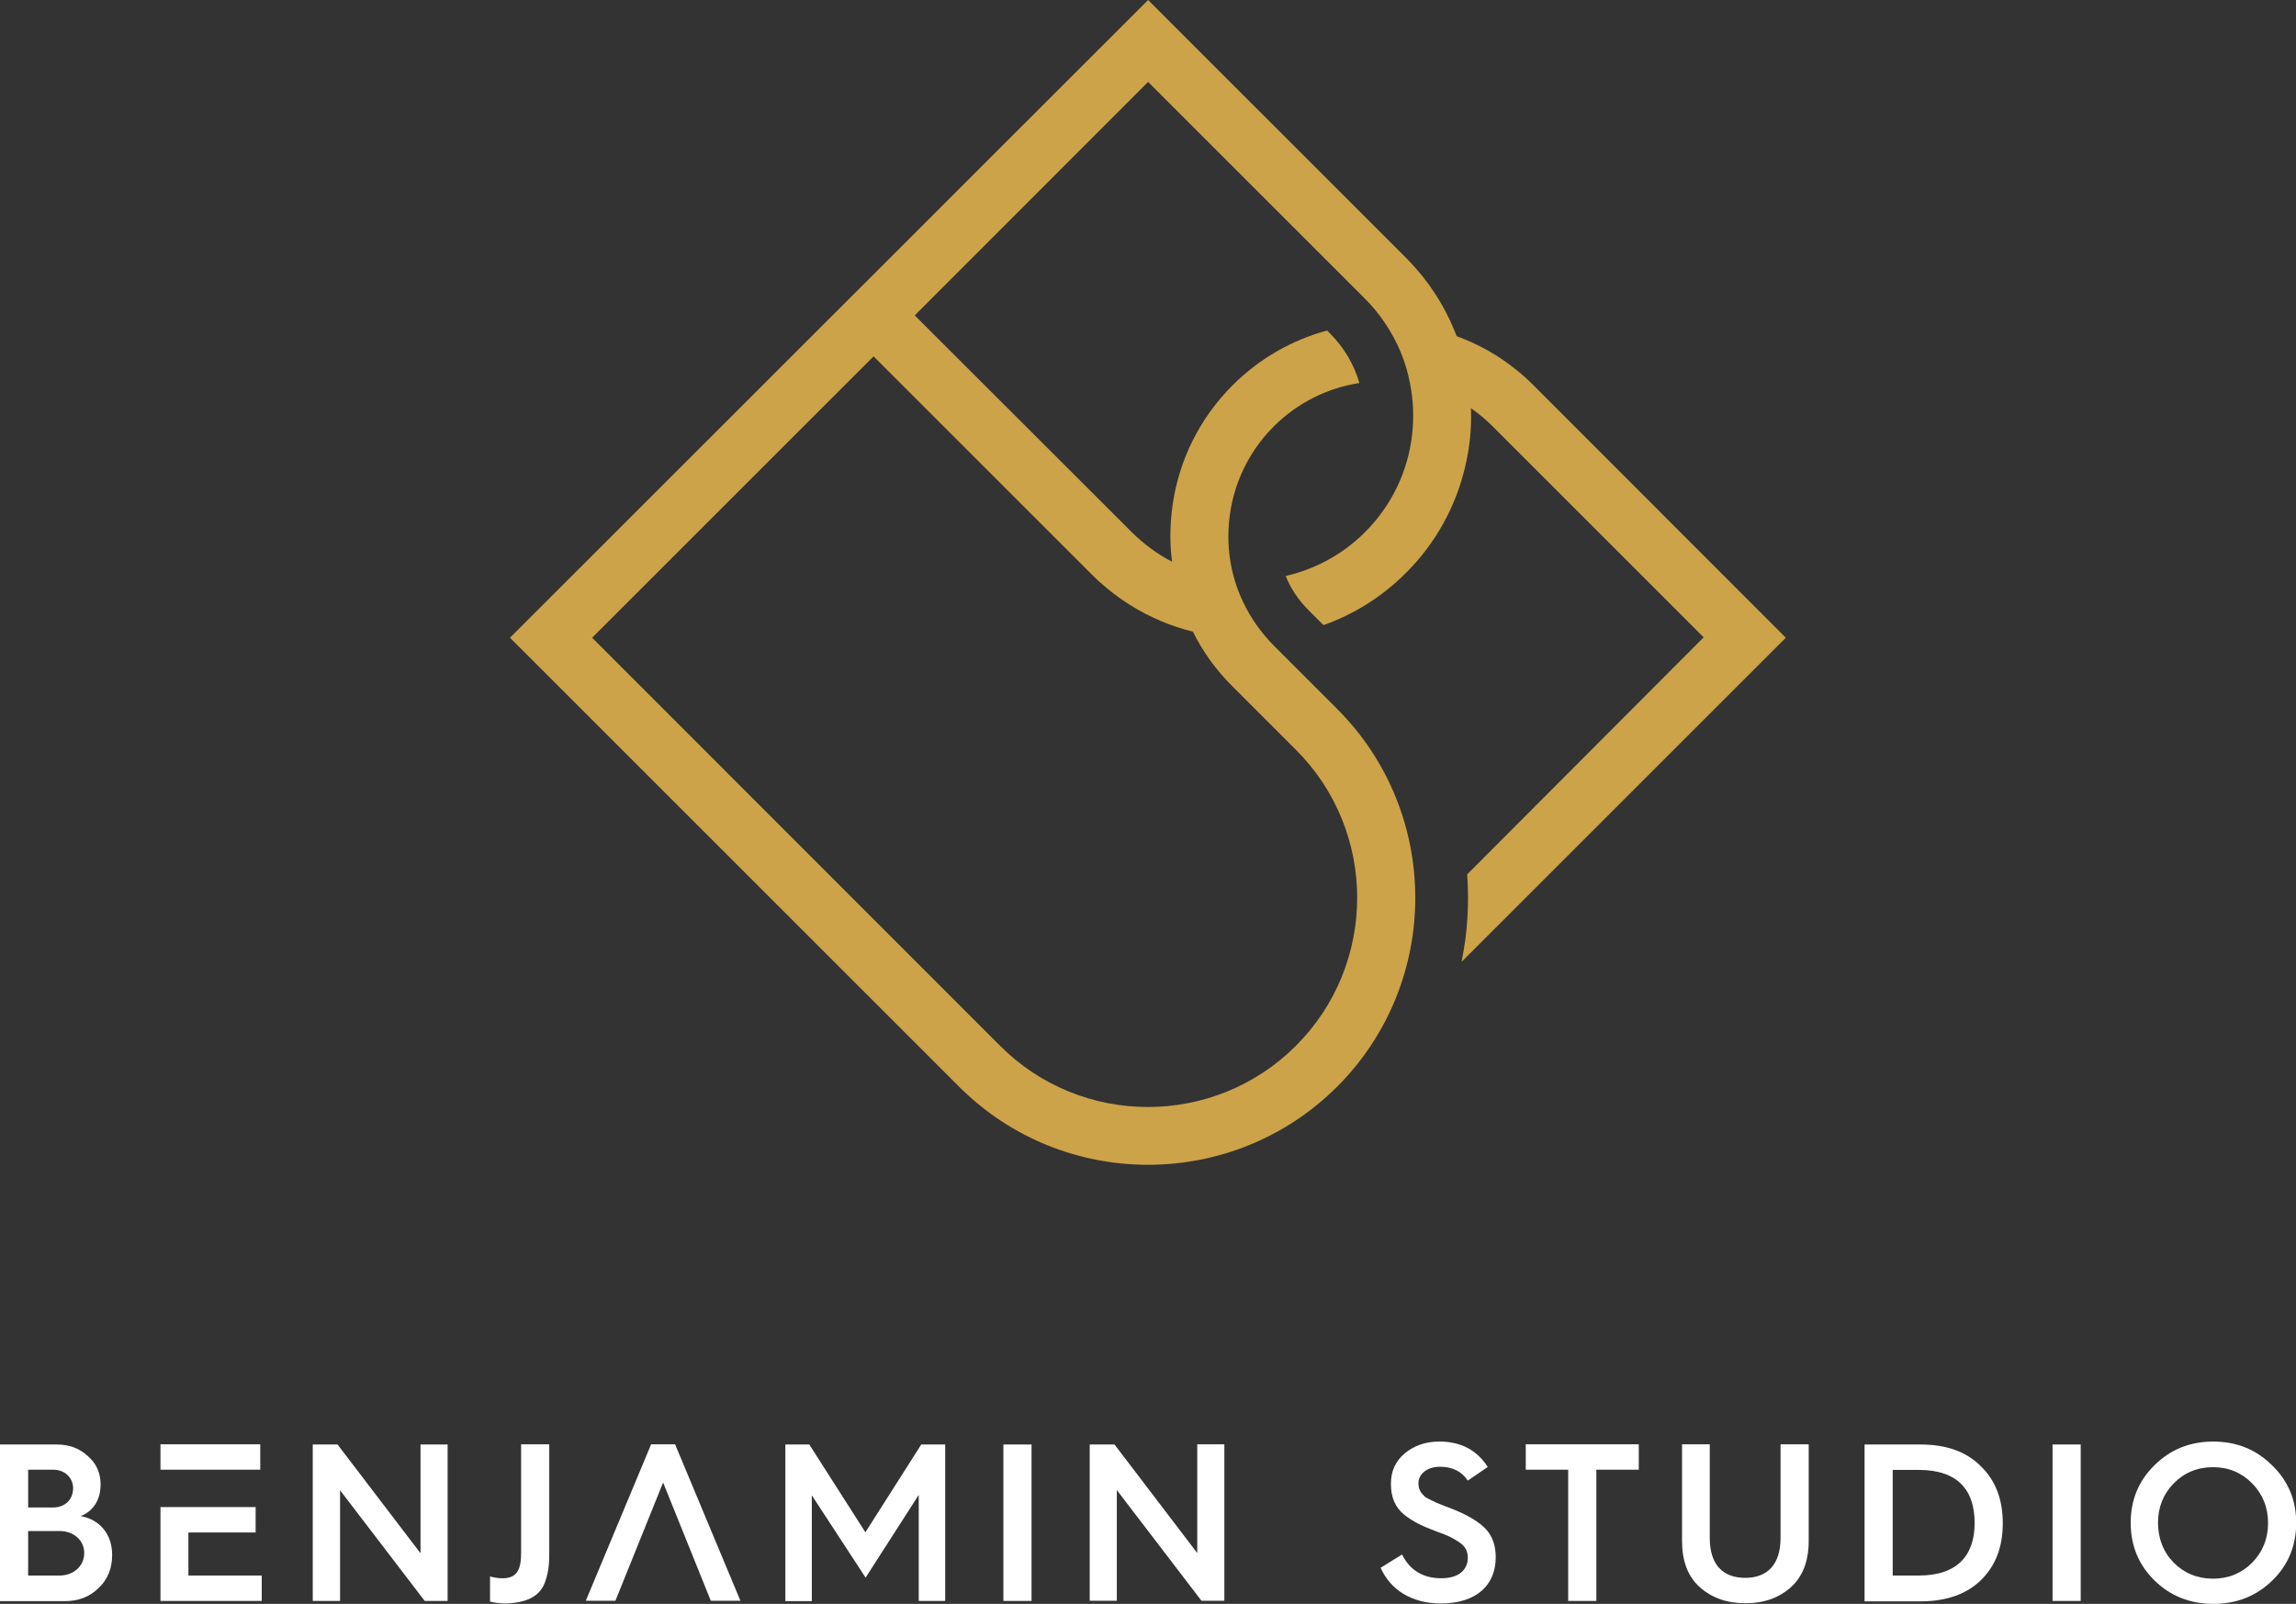 <?xml version="1.0" encoding="utf-8"?>
<!-- Generator: Adobe Illustrator 25.4.1, SVG Export Plug-In . SVG Version: 6.00 Build 0)  -->
<svg version="1.1" id="Layer_1" xmlns="http://www.w3.org/2000/svg" xmlns:xlink="http://www.w3.org/1999/xlink" x="0px" y="0px"
	 viewBox="0 0 109.31 76.38" style="enable-background:new 0 0 109.31 76.38;" xml:space="preserve">
<rect x="0" y="0" width="109.31" height="76.38" fill="#333333" stroke="none"/>
<style type="text/css">
	.st0{fill:url(#SVGID_1_);}
	.st1{fill:#FFFFFF;}
	.st2{fill:#EFEFF0;}
	.st3{fill:none;}
	.st4{fill:none;stroke:#FFFFFF;stroke-width:0.274;stroke-miterlimit:10;}
	.st5{fill:none;stroke:#FFFFFF;stroke-width:0.274;stroke-linejoin:round;stroke-miterlimit:10;}
	.st6{fill:none;stroke:#FFFFFF;stroke-width:0.217;stroke-miterlimit:10;}
	.st7{fill:none;stroke:#FFFFFF;stroke-width:0.302;stroke-linejoin:round;stroke-miterlimit:10;}
	.st8{fill:none;stroke:#FFFFFF;stroke-width:0.188;stroke-linejoin:round;stroke-miterlimit:10;}
	.st9{fill:none;stroke:#FFFFFF;stroke-width:0.321;stroke-linejoin:round;stroke-miterlimit:10;}
	.st10{fill:none;stroke:#FFFFFF;stroke-width:0.476;stroke-miterlimit:10;}
	.st11{fill:#353635;}
	.st12{fill:#414042;}
	.st13{fill:#F6C01A;}
	.st14{fill:none;stroke:#FFFFFF;stroke-width:0.27;stroke-miterlimit:10;}
	.st15{fill:none;stroke:#FFFFFF;stroke-width:0.3;stroke-miterlimit:10;}
	.st16{fill:#383838;}
	.st17{fill:url(#SVGID_00000101075832569411051630000015097925869427375025_);}
	.st18{fill:#969696;}
	.st19{fill:url(#SVGID_00000159451534215844399130000008719756749331909290_);}
	.st20{fill:#CDA349;}
	.st21{fill:#474748;}
	.st22{fill:none;stroke:#CDA349;stroke-width:0.991;stroke-miterlimit:10;}
</style>
<g>
	<g>
		<path class="st1" d="M0,76.24v-7.45h2.7c0.59,0,1.08,0.18,1.48,0.55c0.41,0.35,0.61,0.81,0.61,1.36c0,0.72-0.35,1.27-0.95,1.5
			c0.95,0.17,1.5,0.9,1.5,1.85c0,0.63-0.21,1.17-0.65,1.58c-0.43,0.42-0.96,0.62-1.61,0.62H0z M1.34,71.79h1.18
			c0.57,0,0.96-0.37,0.96-0.92c0-0.5-0.4-0.88-0.95-0.88H1.34V71.79z M1.34,75.03h1.5c0.67,0,1.17-0.46,1.17-1.07
			c0-0.6-0.49-1.05-1.18-1.05H1.34V75.03z"/>
		<path class="st1" d="M8.97,75.03v-2.05h3.2v-1.21H7.64v4.47h4.82v-1.21H8.97z M12.38,68.78H7.64v1.21h4.75V68.78z"/>
		<path class="st1" d="M14.89,76.24v-7.45h1.18l3.95,5.18v-5.18h1.29v7.45h-1.09l-4.03-5.27v5.27H14.89z"/>
		<path class="st1" d="M23.32,75.07c0.17,0.05,0.37,0.09,0.61,0.09c0.7,0,0.88-0.44,0.88-1.21v-5.17h1.34v5.1
			c0,0.57-0.02,0.92-0.18,1.4c-0.21,0.66-0.76,1.04-1.88,1.08c-0.28,0-0.53-0.03-0.76-0.09V75.07z"/>
		<path class="st1" d="M32.14,68.78H31l-3.11,7.45h1.41l2.27-5.63l2.27,5.63h1.41L32.14,68.78z"/>
		<path class="st1" d="M37.39,76.24v-7.45h1.14l2.67,4.18l2.66-4.18H45v7.45h-1.26v-5.05l-2.53,3.94l-2.56-3.92v5.04H37.39z"/>
		<path class="st1" d="M47.77,76.24v-7.45h1.34v7.45H47.77z"/>
		<path class="st1" d="M51.88,76.24v-7.45h1.18L57,73.96v-5.18h1.29v7.45h-1.09l-4.03-5.27v5.27H51.88z"/>
		<path class="st1" d="M66.75,74.03c0.38,0.76,1.01,1.13,1.87,1.13c0.93,0,1.26-0.49,1.26-0.97c0-0.33-0.12-0.56-0.43-0.76
			c-0.31-0.21-0.53-0.31-1.09-0.51c-0.68-0.26-1.08-0.45-1.51-0.79c-0.43-0.35-0.63-0.83-0.63-1.47c0-0.6,0.22-1.08,0.66-1.45
			c0.45-0.37,0.99-0.56,1.65-0.56c1.02,0,1.79,0.41,2.3,1.21l-0.95,0.65c-0.29-0.44-0.73-0.66-1.33-0.66
			c-0.59,0-1.02,0.33-1.02,0.79c0,0.31,0.13,0.46,0.31,0.64c0.12,0.09,0.42,0.21,0.56,0.29l0.38,0.15l0.44,0.17
			c0.71,0.29,1.21,0.6,1.52,0.93c0.31,0.33,0.47,0.78,0.47,1.34c0,1.32-0.91,2.2-2.61,2.2c-1.38,0-2.4-0.64-2.87-1.7L66.75,74.03z"
			/>
		<path class="st1" d="M74.66,76.24v-6.25h-2.02v-1.21h5.38v1.21H76v6.25H74.66z"/>
		<path class="st1" d="M80.06,68.78h1.34v4.46c0,1.28,0.63,1.9,1.69,1.9c1.04,0,1.68-0.62,1.68-1.9v-4.46h1.34v4.6
			c0,0.95-0.28,1.69-0.84,2.2c-0.57,0.51-1.28,0.77-2.17,0.77c-0.89,0-1.61-0.26-2.18-0.77c-0.57-0.51-0.84-1.25-0.84-2.2V68.78z"/>
		<path class="st1" d="M88.77,76.24v-7.45h2.66c1.23,0,2.19,0.34,2.88,1.04c0.7,0.68,1.04,1.58,1.04,2.71s-0.34,2.02-1.03,2.7
			c-0.68,0.67-1.65,1.02-2.88,1.02H88.77z M90.11,75.03h1.24c1.85,0,2.66-0.97,2.66-2.5c0-1.57-0.8-2.53-2.67-2.53h-1.23V75.03z"/>
		<path class="st1" d="M97.72,76.24v-7.45h1.34v7.45H97.72z"/>
		<path class="st1" d="M102.58,75.27c-0.76-0.74-1.14-1.66-1.14-2.75s0.38-2.01,1.14-2.75c0.76-0.75,1.69-1.12,2.79-1.12
			s2.03,0.37,2.79,1.12c0.77,0.74,1.16,1.66,1.16,2.75s-0.38,2.01-1.14,2.75c-0.76,0.74-1.7,1.11-2.8,1.11
			S103.33,76.01,102.58,75.27z M103.49,74.42c0.5,0.5,1.13,0.76,1.87,0.76s1.36-0.26,1.86-0.76c0.5-0.51,0.76-1.14,0.76-1.89
			c0-0.75-0.26-1.38-0.76-1.89c-0.5-0.51-1.12-0.77-1.86-0.77s-1.37,0.26-1.87,0.77c-0.5,0.51-0.75,1.14-0.75,1.89
			C102.75,73.28,102.99,73.91,103.49,74.42z"/>
	</g>
	<g>
		<path class="st20" d="M69.59,45.76l0.02,0.02l15.41-15.41L73.01,18.35c-0.26-0.26-0.52-0.5-0.8-0.72
			c-0.87-0.71-1.84-1.25-2.86-1.62c-0.38-1-0.91-1.95-1.6-2.82c-0.25-0.31-0.52-0.62-0.81-0.91L54.66,0L24.28,30.37l21.38,21.38
			c4.96,4.96,13.03,4.96,18,0c4.96-4.96,4.96-13.03,0-17.99l-3.02-3.02c-0.12-0.12-0.23-0.24-0.34-0.37
			c-0.6-0.68-1.05-1.46-1.36-2.27c-0.06-0.16-0.11-0.32-0.16-0.48c-0.23-0.78-0.33-1.59-0.29-2.4c0.07-1.78,0.79-3.55,2.15-4.91
			c1.15-1.15,2.59-1.84,4.08-2.07c-0.25-0.86-0.71-1.67-1.39-2.35l-0.15-0.15c-1.65,0.45-3.2,1.31-4.5,2.61
			c-1.58,1.58-2.53,3.56-2.84,5.61c-0.14,0.93-0.16,1.87-0.04,2.79c-0.69-0.36-1.34-0.83-1.92-1.41L43.55,15.02L54.66,3.9
			l10.33,10.33c0.36,0.36,0.68,0.75,0.95,1.16c0.6,0.88,1,1.86,1.19,2.87c0.16,0.8,0.19,1.62,0.1,2.43
			c-0.19,1.7-0.94,3.35-2.24,4.65c-1.08,1.08-2.39,1.77-3.78,2.09c0.24,0.6,0.61,1.15,1.09,1.63l0.71,0.71
			c1.44-0.51,2.78-1.34,3.93-2.49c1.43-1.43,2.36-3.16,2.8-4.99c0.23-0.94,0.33-1.9,0.29-2.85c0.36,0.25,0.7,0.53,1.02,0.85
			l10.06,10.06L69.85,41.64C69.95,43.02,69.87,44.41,69.59,45.76z M51.92,27.3c0.12,0.12,0.25,0.24,0.37,0.36
			c0.48,0.43,0.98,0.82,1.51,1.15c0.94,0.59,1.94,1.01,2.99,1.27c0.47,0.94,1.1,1.83,1.89,2.61l3.02,3.02
			c3.89,3.89,3.88,10.21,0,14.09c-3.89,3.89-10.21,3.89-14.09,0L28.19,30.37l13.4-13.4L51.92,27.3z"/>
	</g>
</g>
</svg>
